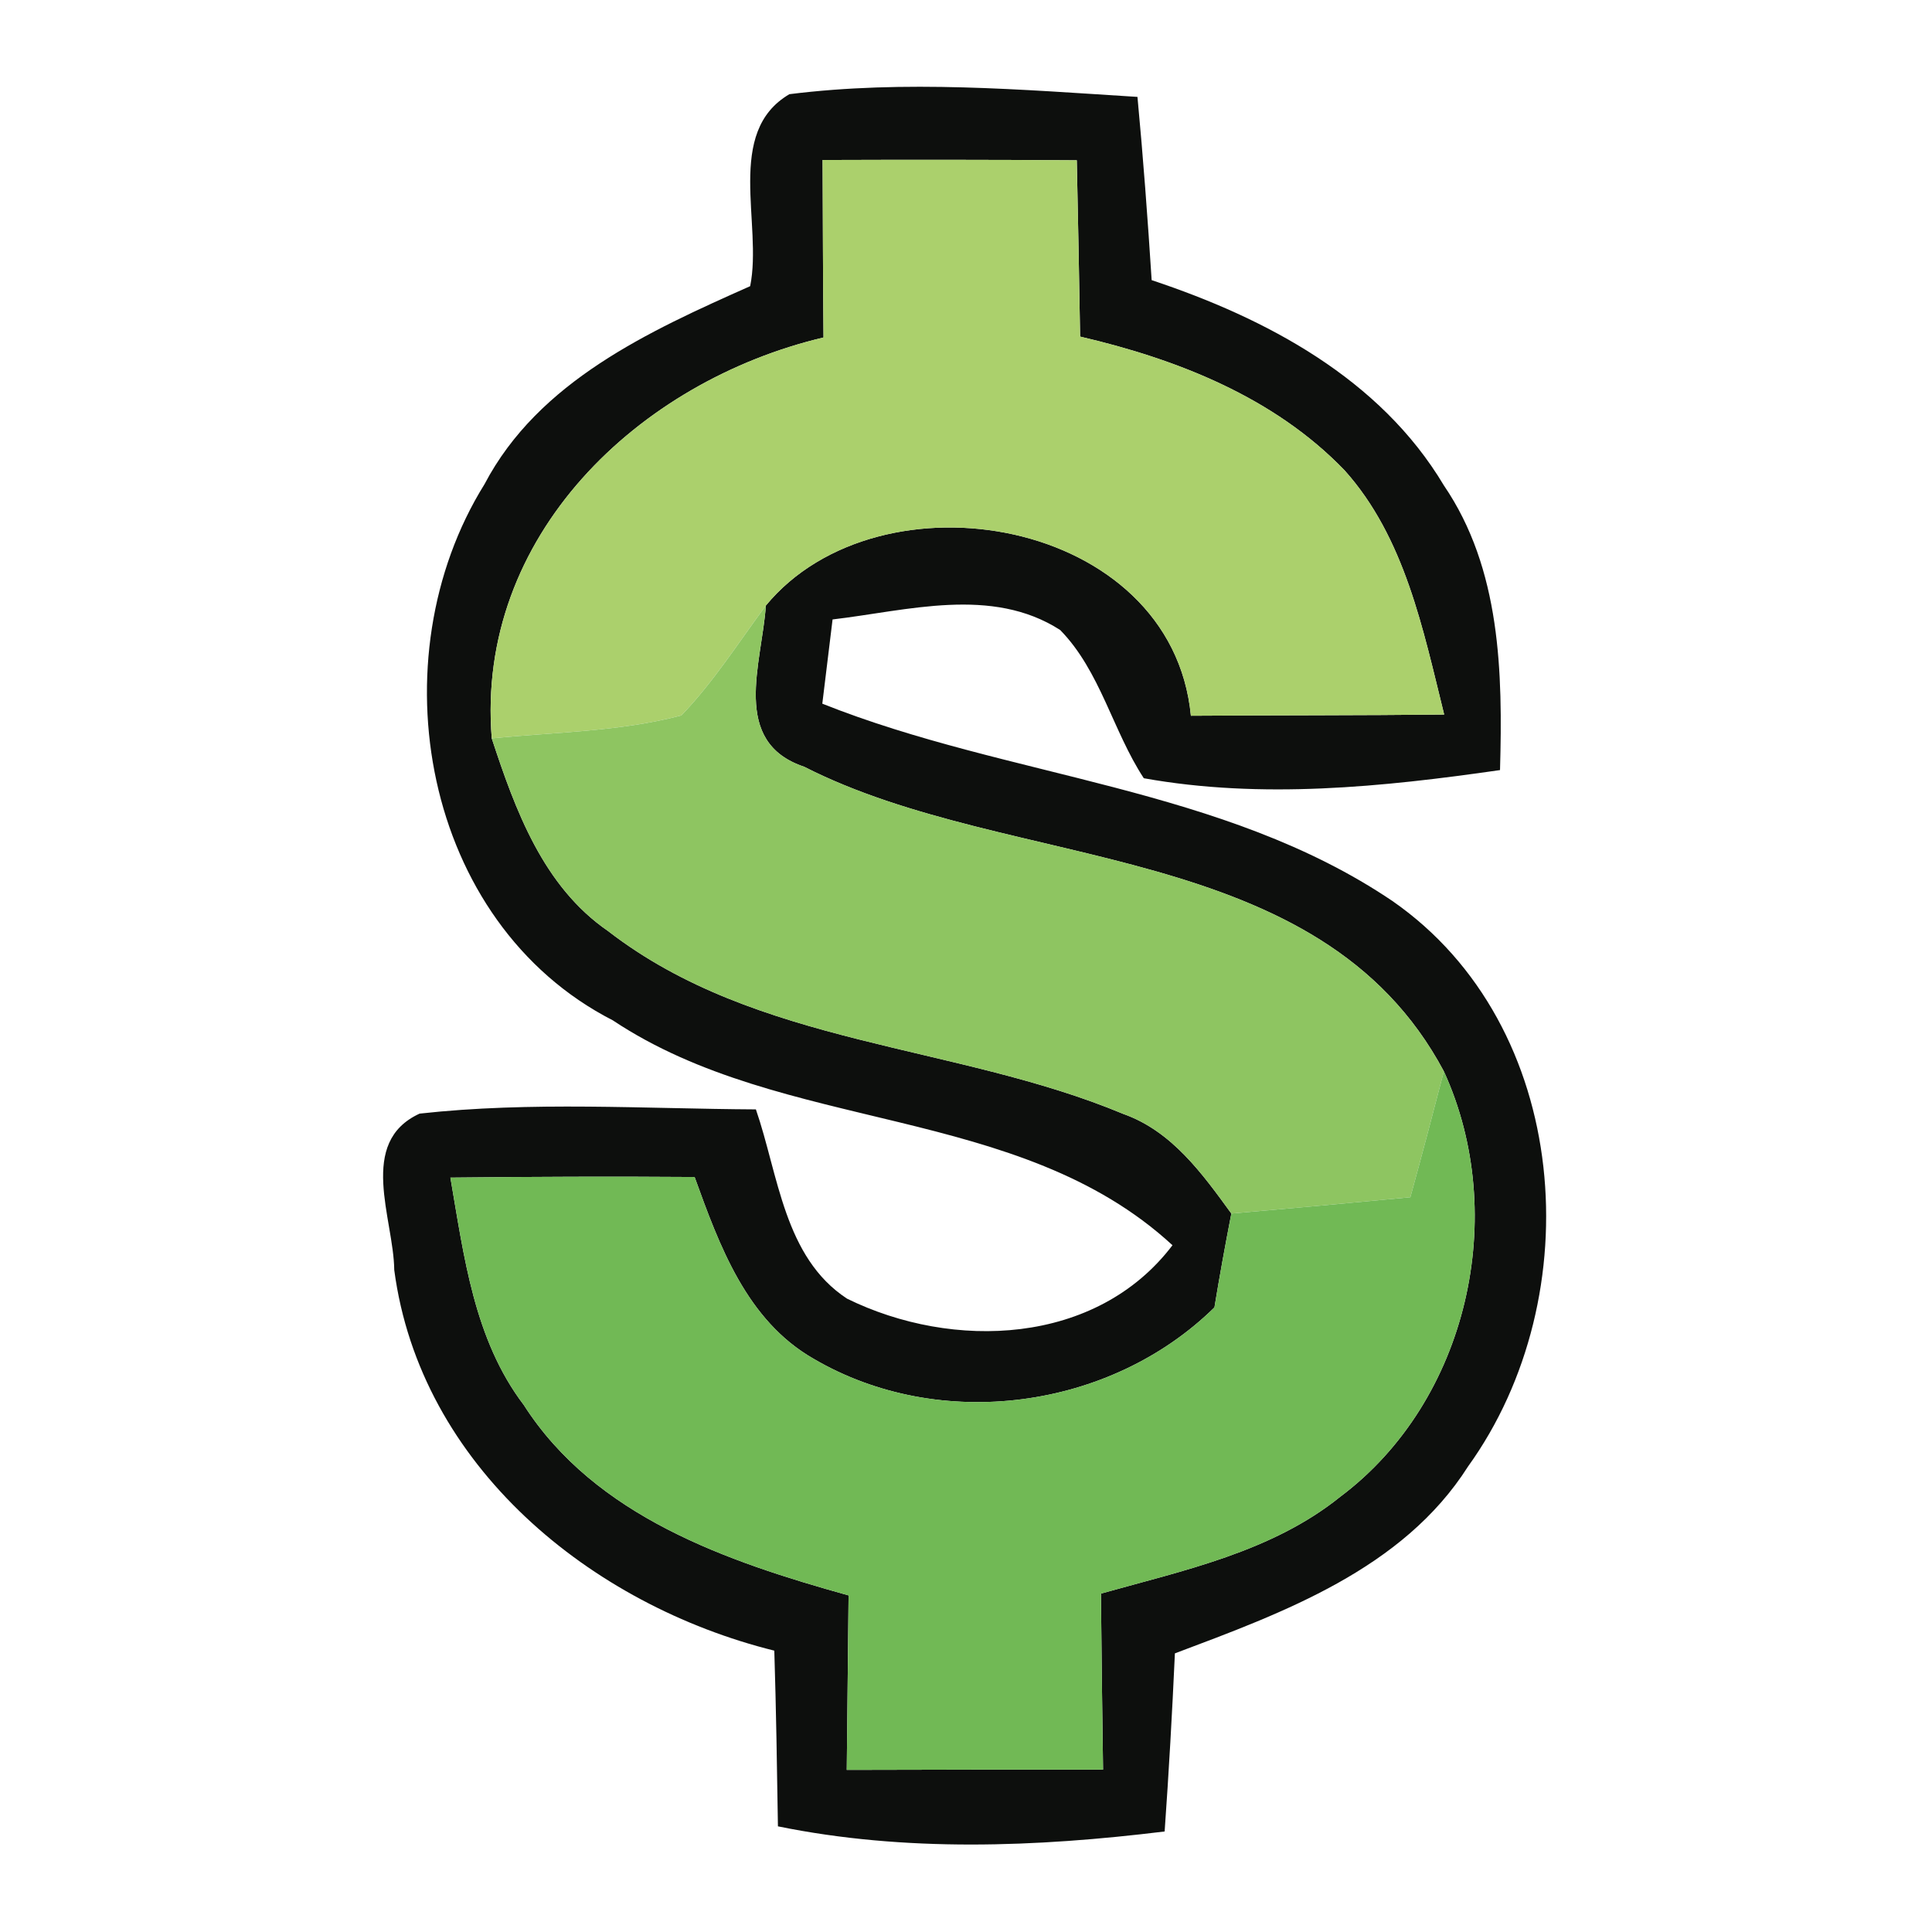 <?xml version="1.0" encoding="UTF-8" ?>
<!DOCTYPE svg PUBLIC "-//W3C//DTD SVG 1.1//EN" "http://www.w3.org/Graphics/SVG/1.1/DTD/svg11.dtd">
<svg width="64pt" height="64pt" viewBox="0 0 64 64" version="1.1" xmlns="http://www.w3.org/2000/svg">
<g id="#020402f3">
<path fill="#020402" opacity="0.95" d=" M 24.85 9.48 C 25.27 7.42 24.00 4.38 26.15 3.12 C 29.98 2.64 33.85 2.97 37.68 3.21 C 37.87 5.23 38.02 7.25 38.15 9.28 C 41.94 10.54 45.72 12.54 47.83 16.08 C 49.72 18.85 49.78 22.29 49.69 25.51 C 45.80 26.07 41.79 26.48 37.89 25.78 C 36.86 24.21 36.45 22.23 35.12 20.87 C 32.85 19.41 30.06 20.23 27.58 20.52 C 27.47 21.45 27.35 22.38 27.24 23.31 C 33.43 25.78 40.51 26.05 46.13 29.85 C 52.06 33.97 52.69 42.95 48.63 48.58 C 46.47 51.98 42.51 53.42 38.92 54.77 C 38.83 56.74 38.72 58.70 38.58 60.67 C 34.33 61.19 29.99 61.36 25.77 60.50 C 25.74 58.56 25.71 56.62 25.65 54.68 C 19.57 53.17 13.92 48.56 13.06 42.07 C 13.04 40.36 11.83 37.84 13.90 36.89 C 17.60 36.48 21.33 36.73 25.04 36.75 C 25.79 38.92 25.97 41.65 28.06 43.02 C 31.56 44.74 36.32 44.57 38.84 41.25 C 33.73 36.54 25.98 37.58 20.30 33.80 C 13.99 30.57 12.45 21.82 16.05 16.04 C 17.84 12.63 21.50 10.97 24.85 9.48 M 27.25 5.30 C 27.26 7.26 27.26 9.22 27.28 11.18 C 21.15 12.63 15.75 17.76 16.29 24.46 C 17.07 26.83 17.99 29.36 20.14 30.84 C 25.08 34.66 31.63 34.57 37.21 36.90 C 38.82 37.47 39.83 38.88 40.79 40.20 C 40.59 41.23 40.40 42.27 40.23 43.31 C 36.78 46.70 31.13 47.46 26.95 45.01 C 24.73 43.74 23.83 41.26 23.01 38.99 C 20.31 38.97 17.62 38.98 14.92 39.01 C 15.37 41.61 15.70 44.37 17.35 46.54 C 19.72 50.24 24.09 51.73 28.11 52.85 C 28.09 54.78 28.07 56.70 28.05 58.63 C 30.88 58.62 33.71 58.62 36.54 58.62 C 36.51 56.68 36.49 54.73 36.47 52.79 C 39.21 52.02 42.13 51.41 44.40 49.58 C 48.63 46.41 50.01 40.25 47.83 35.49 C 43.70 27.74 33.52 28.91 26.64 25.40 C 24.19 24.58 25.24 21.98 25.37 20.06 C 29.14 15.49 38.82 17.14 39.45 23.71 C 42.24 23.69 45.04 23.70 47.84 23.67 C 47.14 20.85 46.54 17.81 44.54 15.58 C 42.21 13.16 39.00 11.90 35.78 11.15 C 35.75 9.20 35.71 7.26 35.67 5.31 C 32.86 5.29 30.05 5.29 27.25 5.30 Z" />
</g>
<g id="#abd06cff">
<path fill="#abd06c" opacity="1.00" d=" M 27.25 5.30 C 30.05 5.29 32.86 5.29 35.67 5.31 C 35.71 7.26 35.75 9.20 35.78 11.15 C 39.00 11.90 42.21 13.16 44.54 15.58 C 46.54 17.81 47.14 20.85 47.84 23.67 C 45.04 23.70 42.24 23.69 39.45 23.71 C 38.82 17.14 29.14 15.49 25.37 20.06 C 24.46 21.29 23.63 22.60 22.57 23.70 C 20.52 24.24 18.39 24.25 16.29 24.46 C 15.75 17.76 21.15 12.63 27.28 11.18 C 27.26 9.22 27.26 7.26 27.25 5.30 Z" />
</g>
<g id="#8ec561ff">
<path fill="#8ec561" opacity="1.00" d=" M 22.57 23.70 C 23.63 22.60 24.46 21.29 25.37 20.06 C 25.24 21.98 24.19 24.58 26.64 25.40 C 33.52 28.91 43.70 27.74 47.83 35.49 C 47.47 36.88 47.10 38.28 46.72 39.66 C 44.74 39.85 42.76 40.03 40.79 40.20 C 39.83 38.88 38.82 37.47 37.21 36.90 C 31.63 34.57 25.08 34.66 20.14 30.84 C 17.99 29.36 17.07 26.83 16.29 24.46 C 18.39 24.25 20.52 24.24 22.57 23.70 Z" />
</g>
<g id="#71b955ff">
<path fill="#71b955" opacity="1.00" d=" M 47.83 35.49 C 50.01 40.25 48.63 46.41 44.40 49.58 C 42.13 51.41 39.21 52.02 36.47 52.79 C 36.49 54.73 36.51 56.68 36.54 58.62 C 33.71 58.62 30.88 58.62 28.05 58.63 C 28.07 56.70 28.09 54.78 28.11 52.85 C 24.09 51.73 19.72 50.24 17.35 46.54 C 15.70 44.37 15.37 41.61 14.92 39.01 C 17.62 38.98 20.31 38.97 23.01 38.99 C 23.83 41.26 24.73 43.74 26.95 45.01 C 31.13 47.46 36.78 46.70 40.23 43.31 C 40.40 42.27 40.59 41.23 40.79 40.20 C 42.76 40.03 44.74 39.85 46.72 39.66 C 47.10 38.28 47.47 36.88 47.83 35.49 Z" />
</g>
</svg>
